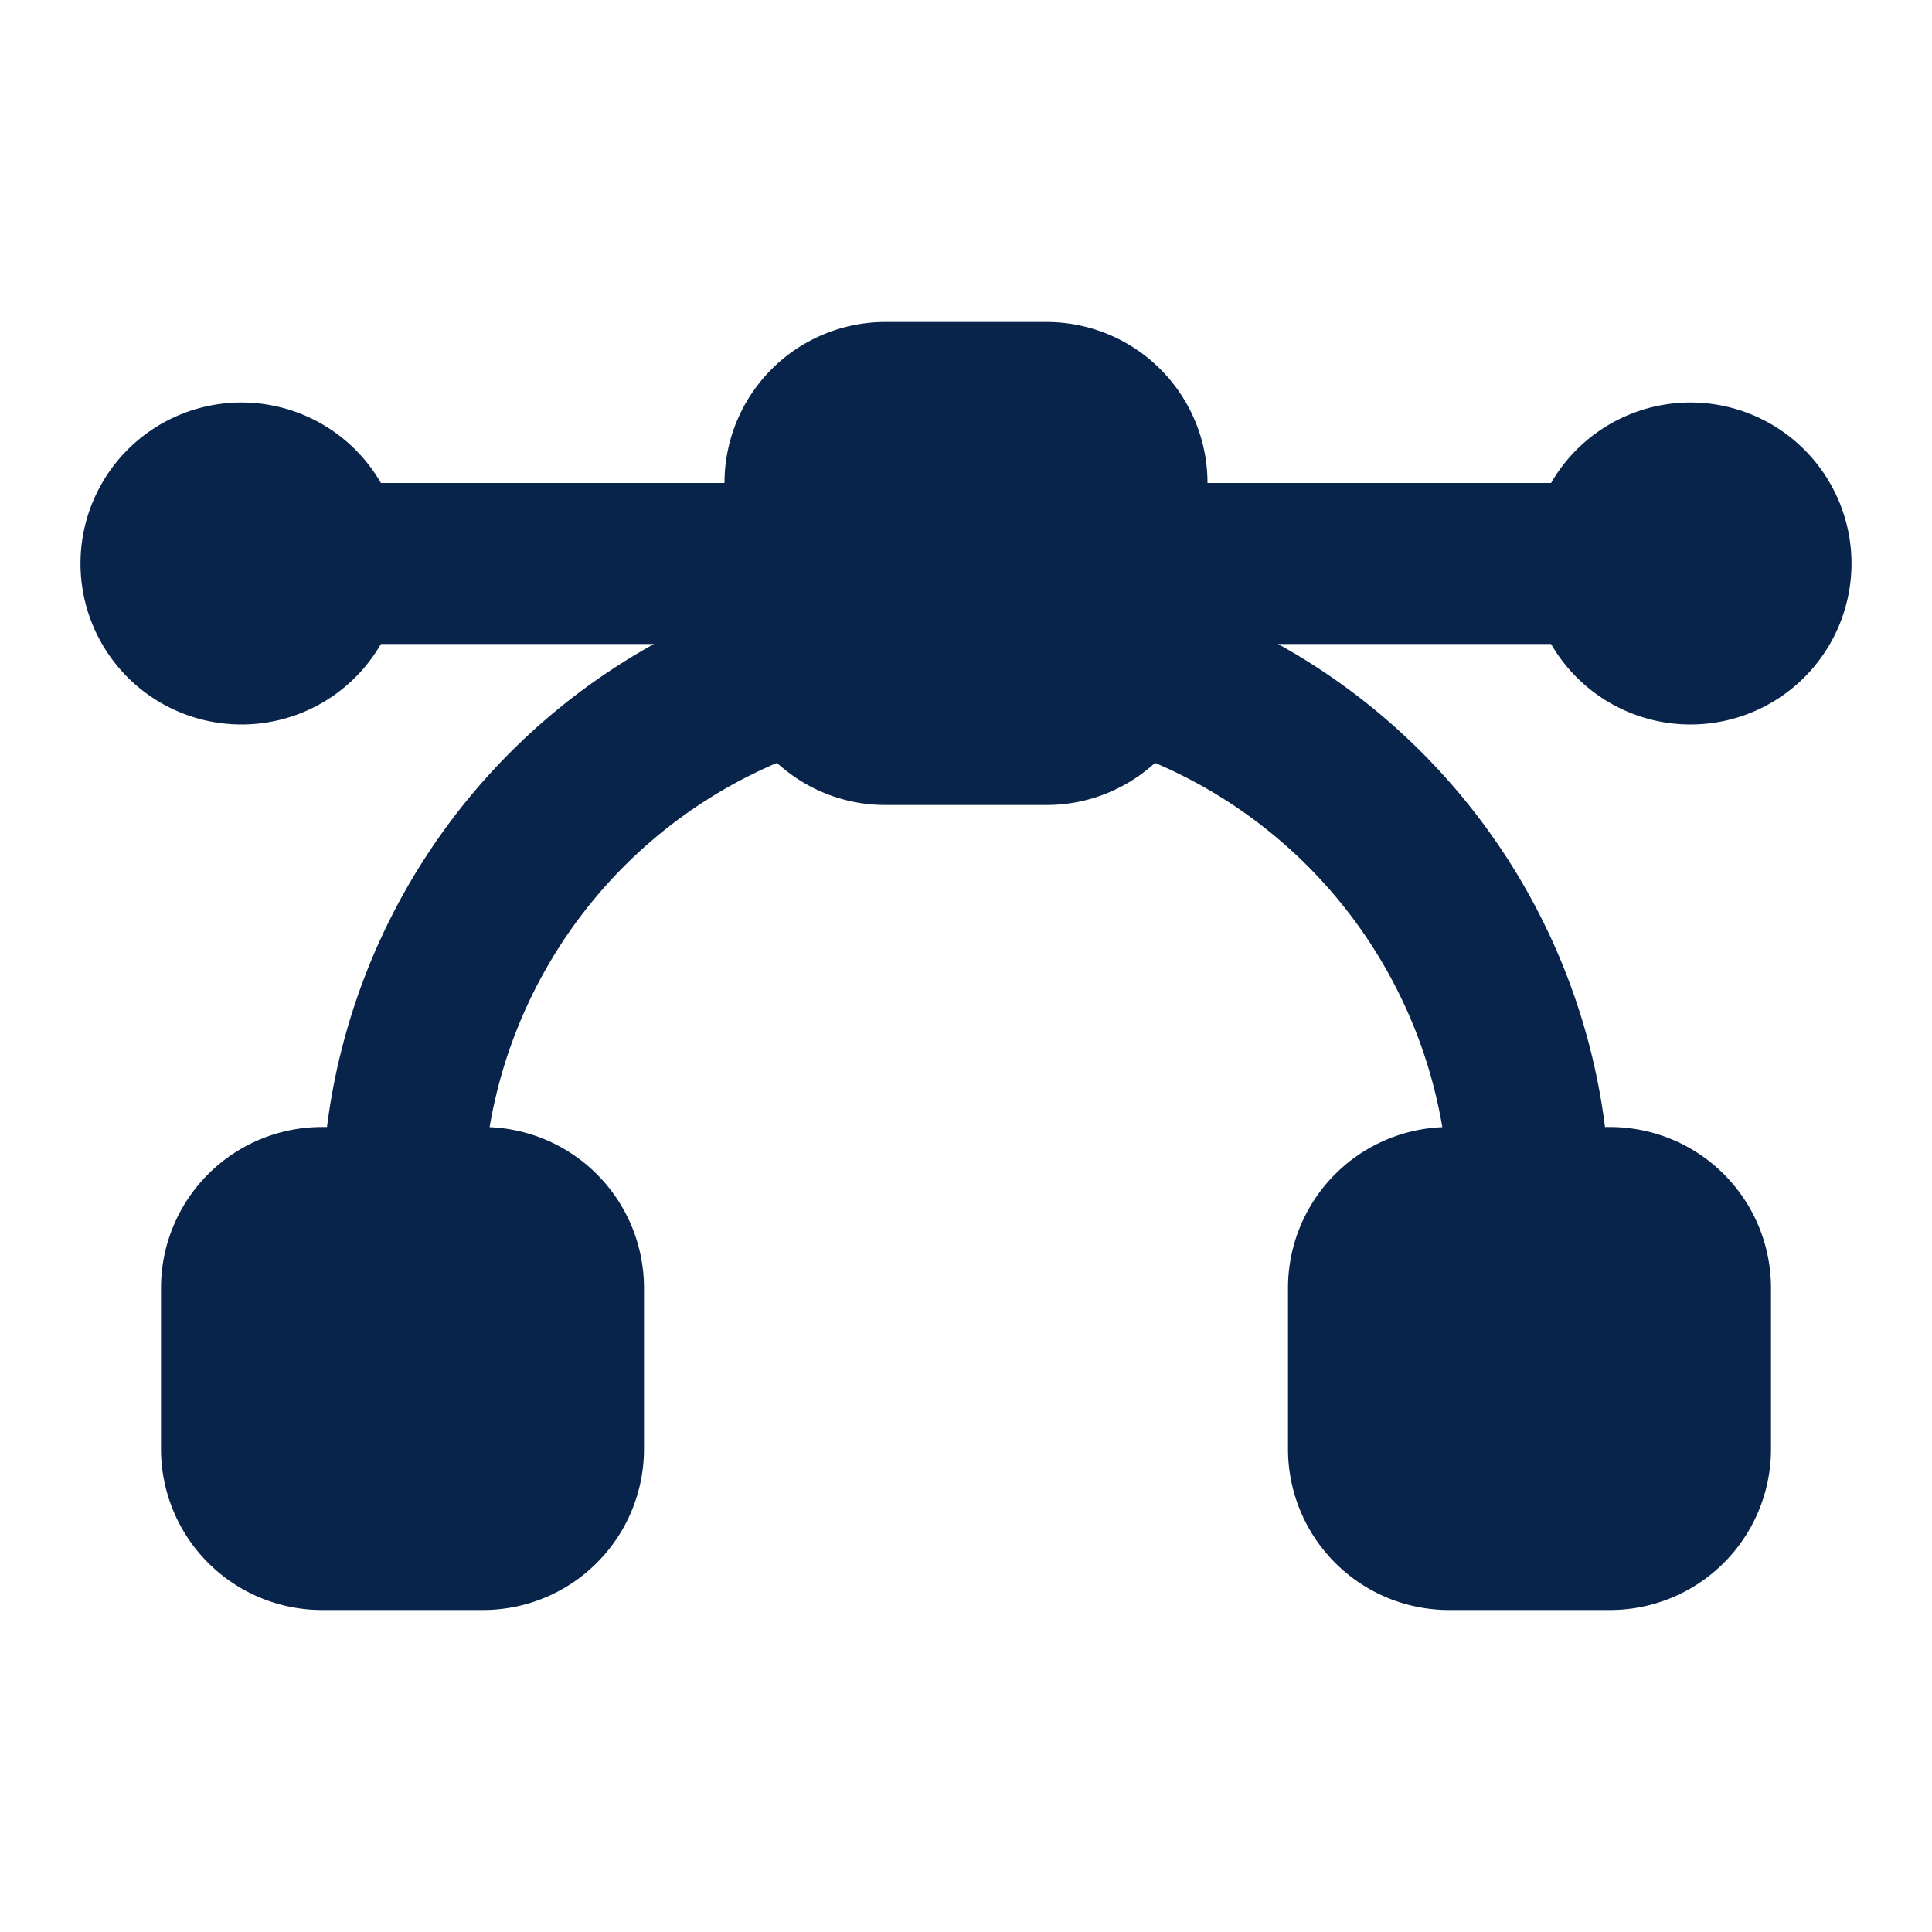 <svg xmlns="http://www.w3.org/2000/svg" width="24" height="24"><g fill="none"><path fill="#09244B" d="M9 6a2 2 0 0 1 2-2h2a2 2 0 0 1 2 2h4.268A2 2 0 0 1 23 7a2 2 0 0 1-3.732 1h-3.392a8.004 8.004 0 0 1 4.062 6H20a2 2 0 0 1 2 2v2a2 2 0 0 1-2 2h-2a2 2 0 0 1-2-2v-2a2 2 0 0 1 1.917-1.998 6.008 6.008 0 0 0-3.569-4.525A1.993 1.993 0 0 1 13 10h-2c-.52 0-.993-.198-1.348-.523a6.008 6.008 0 0 0-3.57 4.525A2 2 0 0 1 8 16v2a2 2 0 0 1-2 2H4a2 2 0 0 1-2-2v-2a2 2 0 0 1 2-2h.062a8.004 8.004 0 0 1 4.062-6H4.732a2 2 0 1 1 0-2z"/></g></svg>